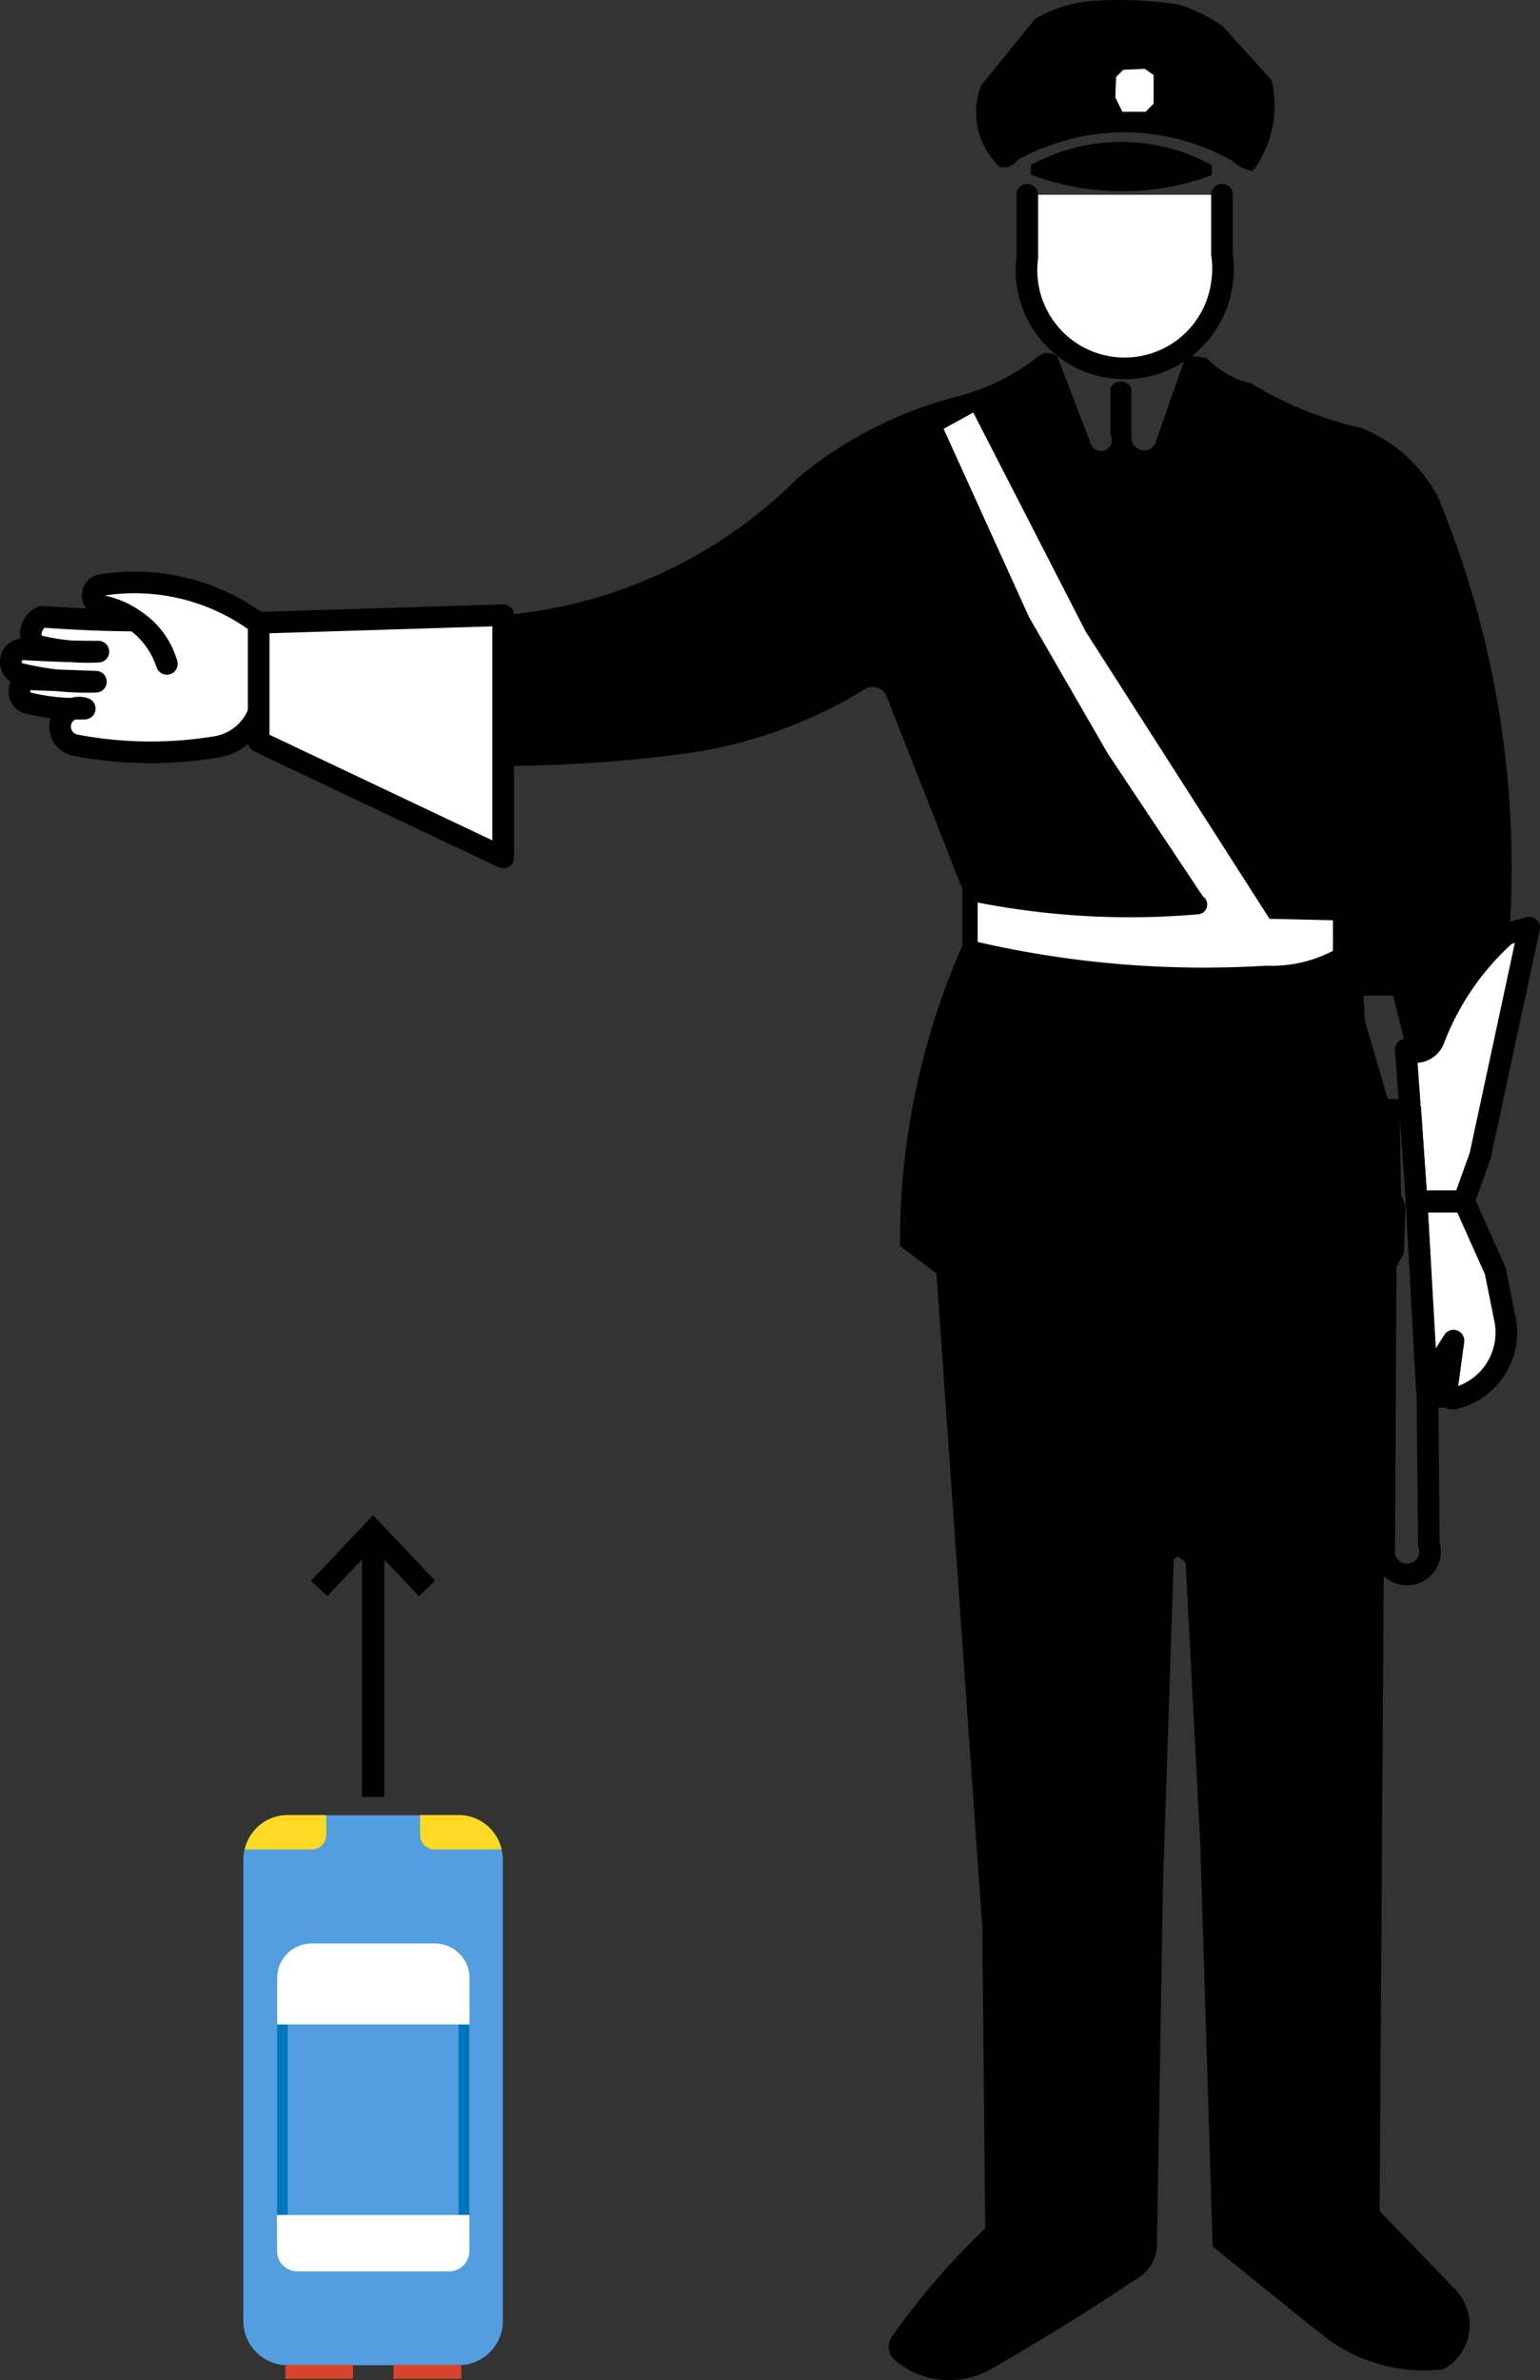 <svg xmlns="http://www.w3.org/2000/svg" viewBox="0 0 142.41 219.95"><rect x="0" y="0" width="142.41" height="219.95" fill="#333333" stroke="none"/><defs><style>.a,.b{fill:#fff;}.a,.c,.d{stroke:#000;}.a,.c{stroke-linecap:round;stroke-linejoin:round;stroke-width:2px;}.c{fill:none;}.d{stroke-miterlimit:10;}.e{fill:#539ede;}.f{fill:#fcd925;}.g{fill:#d8432d;}.h{fill:#0076bc;}</style></defs><title>P1-1 korkortonline.se</title><path d="M92.54,15.51a6.92,6.92,0,0,1-1.81-7.62l5-6.15A12.5,12.5,0,0,1,101.37.06,37,37,0,0,1,109,.42a15.11,15.11,0,0,1,4.07,2l4.52,5a10.14,10.14,0,0,1-1.73,8.39,3.33,3.33,0,0,1-1.87-.93,20.31,20.31,0,0,0-19.88-.1,1.51,1.51,0,0,1-1.52.66"/><path d="M46.53,56.85A43.75,43.75,0,0,0,73.81,44.14a37.73,37.73,0,0,1,14.77-7.51A20,20,0,0,0,96,32.94a1.4,1.4,0,0,1,1.77,0l3.15,8.2a1,1,0,0,0,1.36.42,1,1,0,0,0,.42-1.35h0v-4.4a1.06,1.06,0,0,1,1-.54,1,1,0,0,1,.93.68v4.51a1.18,1.18,0,0,0,1.18,1.16h0a1.15,1.15,0,0,0,1.14-1l2.74-7.8,1.92.27a7.9,7.9,0,0,0,4.1,2.34,32.61,32.61,0,0,0,10.13,4.1A13.73,13.73,0,0,1,133,46a89.29,89.29,0,0,1,6.57,40.35,18.15,18.15,0,0,0-7,9.85,1.66,1.66,0,0,1-2,1.18,1.63,1.63,0,0,1-.43-.18L128.82,92h-2.73l.13,2.33,2.19,7.53.14,8.89.41.93-.14,4-.68,1.23-.56,87.42,7,7.24a4.71,4.71,0,0,1-.12,6.66h0a4.8,4.8,0,0,1-1,.72,15.13,15.13,0,0,1-11.32-3.29q-5-4-10-8.07L111,170.48l-1.36-26.1-.69-.55-.41.27-1,30.23-.55,33.1a3.67,3.67,0,0,1-1.64,3q-6.7,4.47-13.68,8.48a7.77,7.77,0,0,1-8.91-.8,1.65,1.65,0,0,1-.28-2.19,69.08,69.08,0,0,1,8.63-10l-.27-27.77-4.24-60.47-3.37-2.54A67.89,67.89,0,0,1,89,87.37v-5.2L82,64.38a1.39,1.39,0,0,0-1.79-.81h0a1.15,1.15,0,0,0-.25.12,42.82,42.82,0,0,1-17,6A135.14,135.14,0,0,1,46.5,70.79v-14"/><path class="a" d="M139.49,86.27l1.92-.55-4.53,21.07L135.37,111H131l-1-14a1.84,1.84,0,0,0,2.5-.73h0a2.29,2.29,0,0,0,.1-.23,25,25,0,0,1,6.85-9.85"/><path class="a" d="M135.39,111l2.88,6.44.94,4.66a6.26,6.26,0,0,1-4.67,7.12.82.82,0,0,1-.82-.27l.69-5.06-.69,1.09-.41,4.1-1.37-.68L131,111.05h4.37"/><path class="a" d="M23.92,65.81A5.1,5.1,0,0,1,20.14,69,37.13,37.13,0,0,1,7,68.87a1.75,1.75,0,0,1,.62-3.45,1.41,1.41,0,0,1,.22.06h0a18.62,18.62,0,0,1-5.36-.54,1.13,1.13,0,0,1-.6-1.48,1.11,1.11,0,0,1,1.26-.67L8.87,63a25.84,25.84,0,0,1-7.27-.8,1.21,1.21,0,0,1-.44-1.64A1.19,1.19,0,0,1,2.22,60c2.29.14,4.58.22,6.88.22a18.69,18.69,0,0,1-6-.65A1.84,1.84,0,0,1,3.84,57L4,57c2.84.21,5.68.33,8.5.35a7.17,7.17,0,0,1,2.93,4,8,8,0,0,0-6.23-5.39,1,1,0,0,1-.56-1.3,1,1,0,0,1,.56-.56,19.24,19.24,0,0,1,14.7,3.5"/><path class="b" d="M123.26,85v2.87a12.21,12.21,0,0,1-6.16,1.37,93.58,93.58,0,0,1-26.69-2.19V83.4a73.17,73.17,0,0,0,20.41,1.09.9.9,0,0,0,.81-1,.88.88,0,0,0-.39-.65l-8.81-13.22L95.17,57.05,87.26,39.63,90,38.12l10.4,20.25,17,26.54,5.88.13"/><path class="c" d="M130.43,102.56h-2l.13,8.07.41.93-.14,4-.69,1.23L128,143.63a2.13,2.13,0,1,0,4.23-.51h0a2.07,2.07,0,0,0-.1-.43L132,128.47l-1-17.38-.58-8.48"/><polygon class="a" points="46.53 79.24 46.53 56.85 23.92 57.55 23.92 68.53 46.53 79.24"/><path d="M95.33,16.12v-.86a17.38,17.38,0,0,1,16.73,0v.93a24,24,0,0,1-16.73-.05"/><path class="a" d="M95,18v5.78a9.07,9.07,0,0,0,18,2.37,9.19,9.19,0,0,0,0-2.67V18"/><polyline class="b" points="103.88 6.45 103.21 7.11 103.14 9 103.79 10.33 105.94 10.33 106.68 9.58 106.68 6.94 105.86 6.36 103.88 6.45"/><polygon class="b" points="34.5 140.75 39.53 146.06 38.76 146.79 34.5 142.31 30.25 146.79 29.47 146.06 34.5 140.75"/><rect class="d" x="33.97" y="142.24" width="1.07" height="23.31"/><polygon class="d" points="34.5 140.75 39.53 146.06 38.76 146.79 34.5 142.31 30.25 146.79 29.47 146.06 34.5 140.75"/><path class="e" d="M22.62,170.91a3.56,3.56,0,0,0-.12.91v42.66a4.09,4.09,0,0,0,4.09,4.09H42.41a4.09,4.09,0,0,0,4.09-4.09V171.84a4,4,0,0,0-.11-.91l-7.55-3.18H30.17Z"/><path class="f" d="M46.39,170.91a4.08,4.08,0,0,0-4-3.18H38.85v1.84a1.34,1.34,0,0,0,1.35,1.34Z"/><path class="f" d="M22.62,170.91h6.2a1.34,1.34,0,0,0,1.35-1.34v-1.84H26.61A4.09,4.09,0,0,0,22.62,170.91Z"/><rect class="g" x="36.39" y="218.53" width="6.26" height="1.3"/><rect class="g" x="26.39" y="218.53" width="6.26" height="1.3"/><rect class="h" x="42.4" y="187.09" width="0.99" height="17.59"/><rect class="h" x="25.62" y="187.09" width="0.99" height="17.59"/><path class="b" d="M25.61,204.69h17.8V208a1.89,1.89,0,0,1-1.89,1.9h-14a1.89,1.89,0,0,1-1.9-1.89h0Z"/><path class="b" d="M28.82,179.6H40.21a3.21,3.21,0,0,1,3.21,3.21v4.27H25.63v-4.27A3.2,3.2,0,0,1,28.82,179.6Z"/></svg>